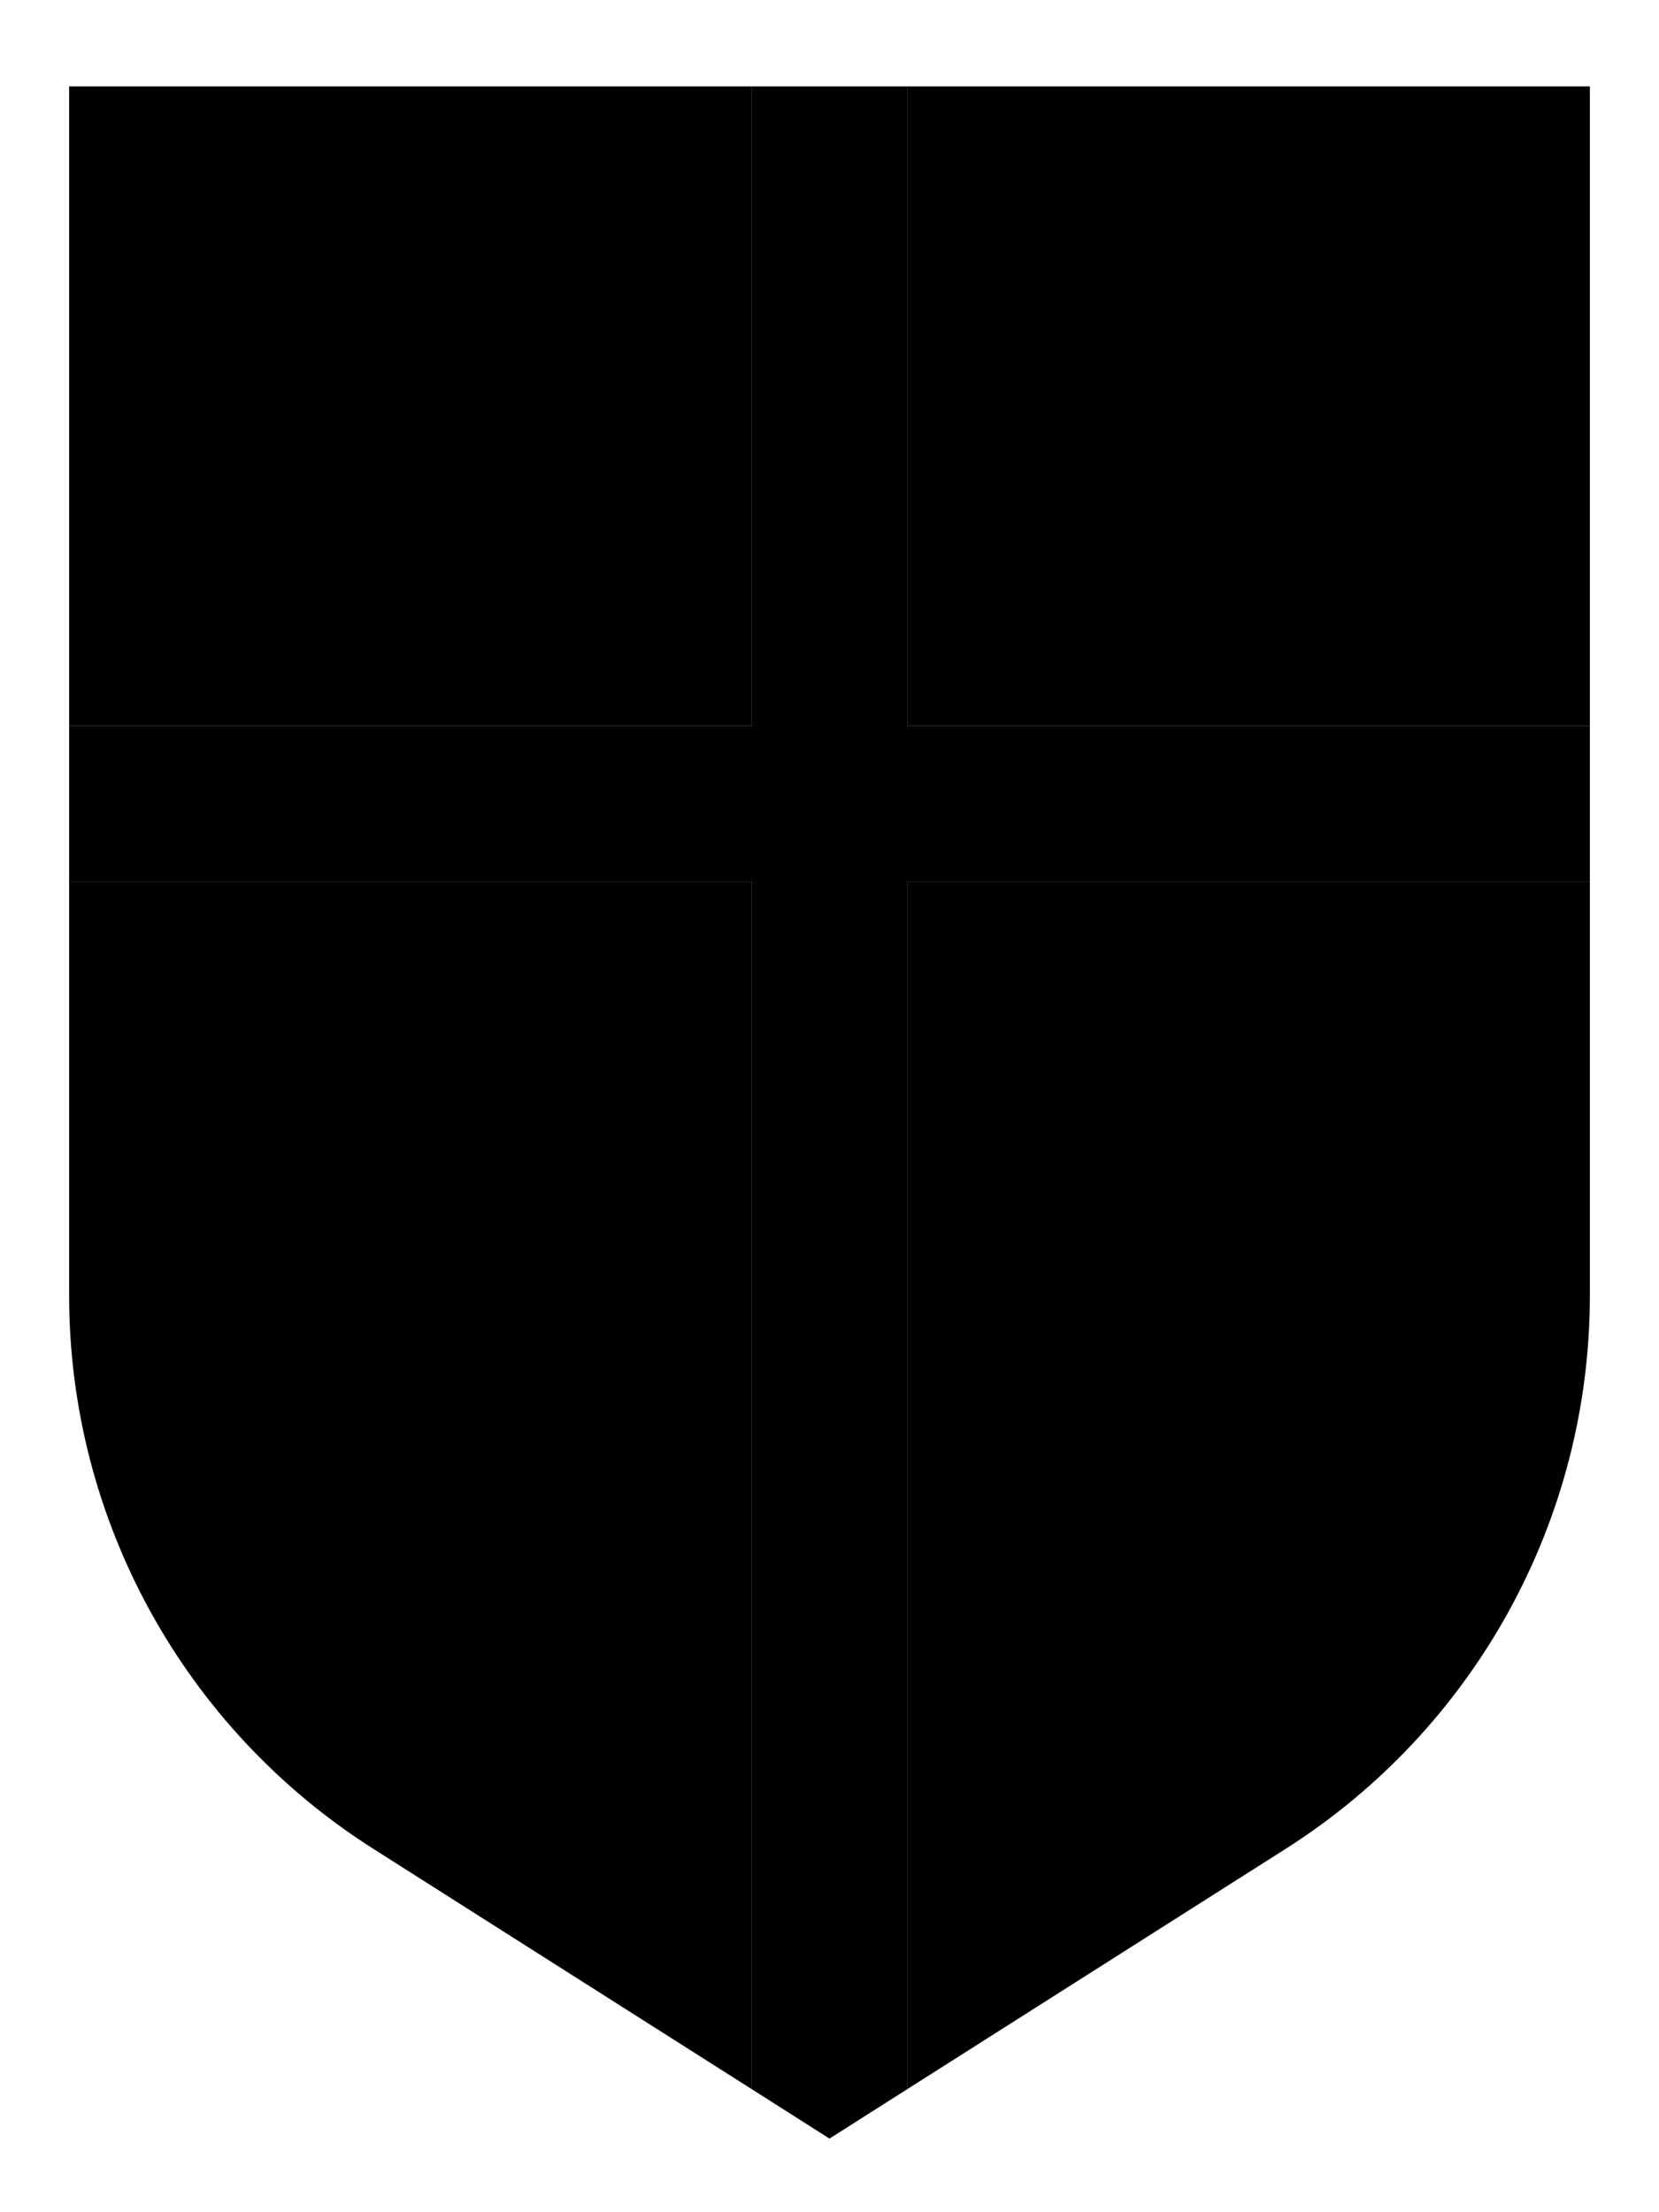 <?xml version="1.0" encoding="utf-8"?>
<!-- Generator: Adobe Illustrator 25.2.3, SVG Export Plug-In . SVG Version: 6.00 Build 0)  -->
<svg version="1.1" xmlns="http://www.w3.org/2000/svg" xmlns:xlink="http://www.w3.org/1999/xlink" x="0px" y="0px"
	 viewBox="0 0 48 64" style="enable-background:new 0 0 48 64;" xml:space="preserve">
<style type="text/css">
	.st0{fill:#FFFFFF;}
	.st1{fill:#FF0000;}
	.st2{fill:#FFEB33;}
	.st3{fill:#00A99D;}
	.st4{fill:#009245;}
	.st5{fill:#0071BC;}
</style>
<g id="england">
	<path  d="M46,25.5v11.98c0,6.49-3.32,12.52-8.79,16l-10.96,6.96V25.5H46z M26.25,2.5V21H46V2.5H26.25z M2,25.5v11.98
		c0,6.49,3.32,12.52,8.79,16l10.96,6.96V25.5H2z M2,2.5V21h19.75V2.5H2z"/>
	<polygon  points="26.25,21 26.25,2.5 21.75,2.5 21.75,21 2,21 2,25.5 21.75,25.5 21.75,60.44 24,61.87 26.25,60.44 
		26.25,25.5 46,25.5 46,21 	"/>
</g>
<g id="spain">
</g>
<g id="champions">
</g>
<g id="emirates">
</g>
<g id="japan">
</g>
<g id="usa">
</g>
<g id="belgium">
</g>
</svg>

